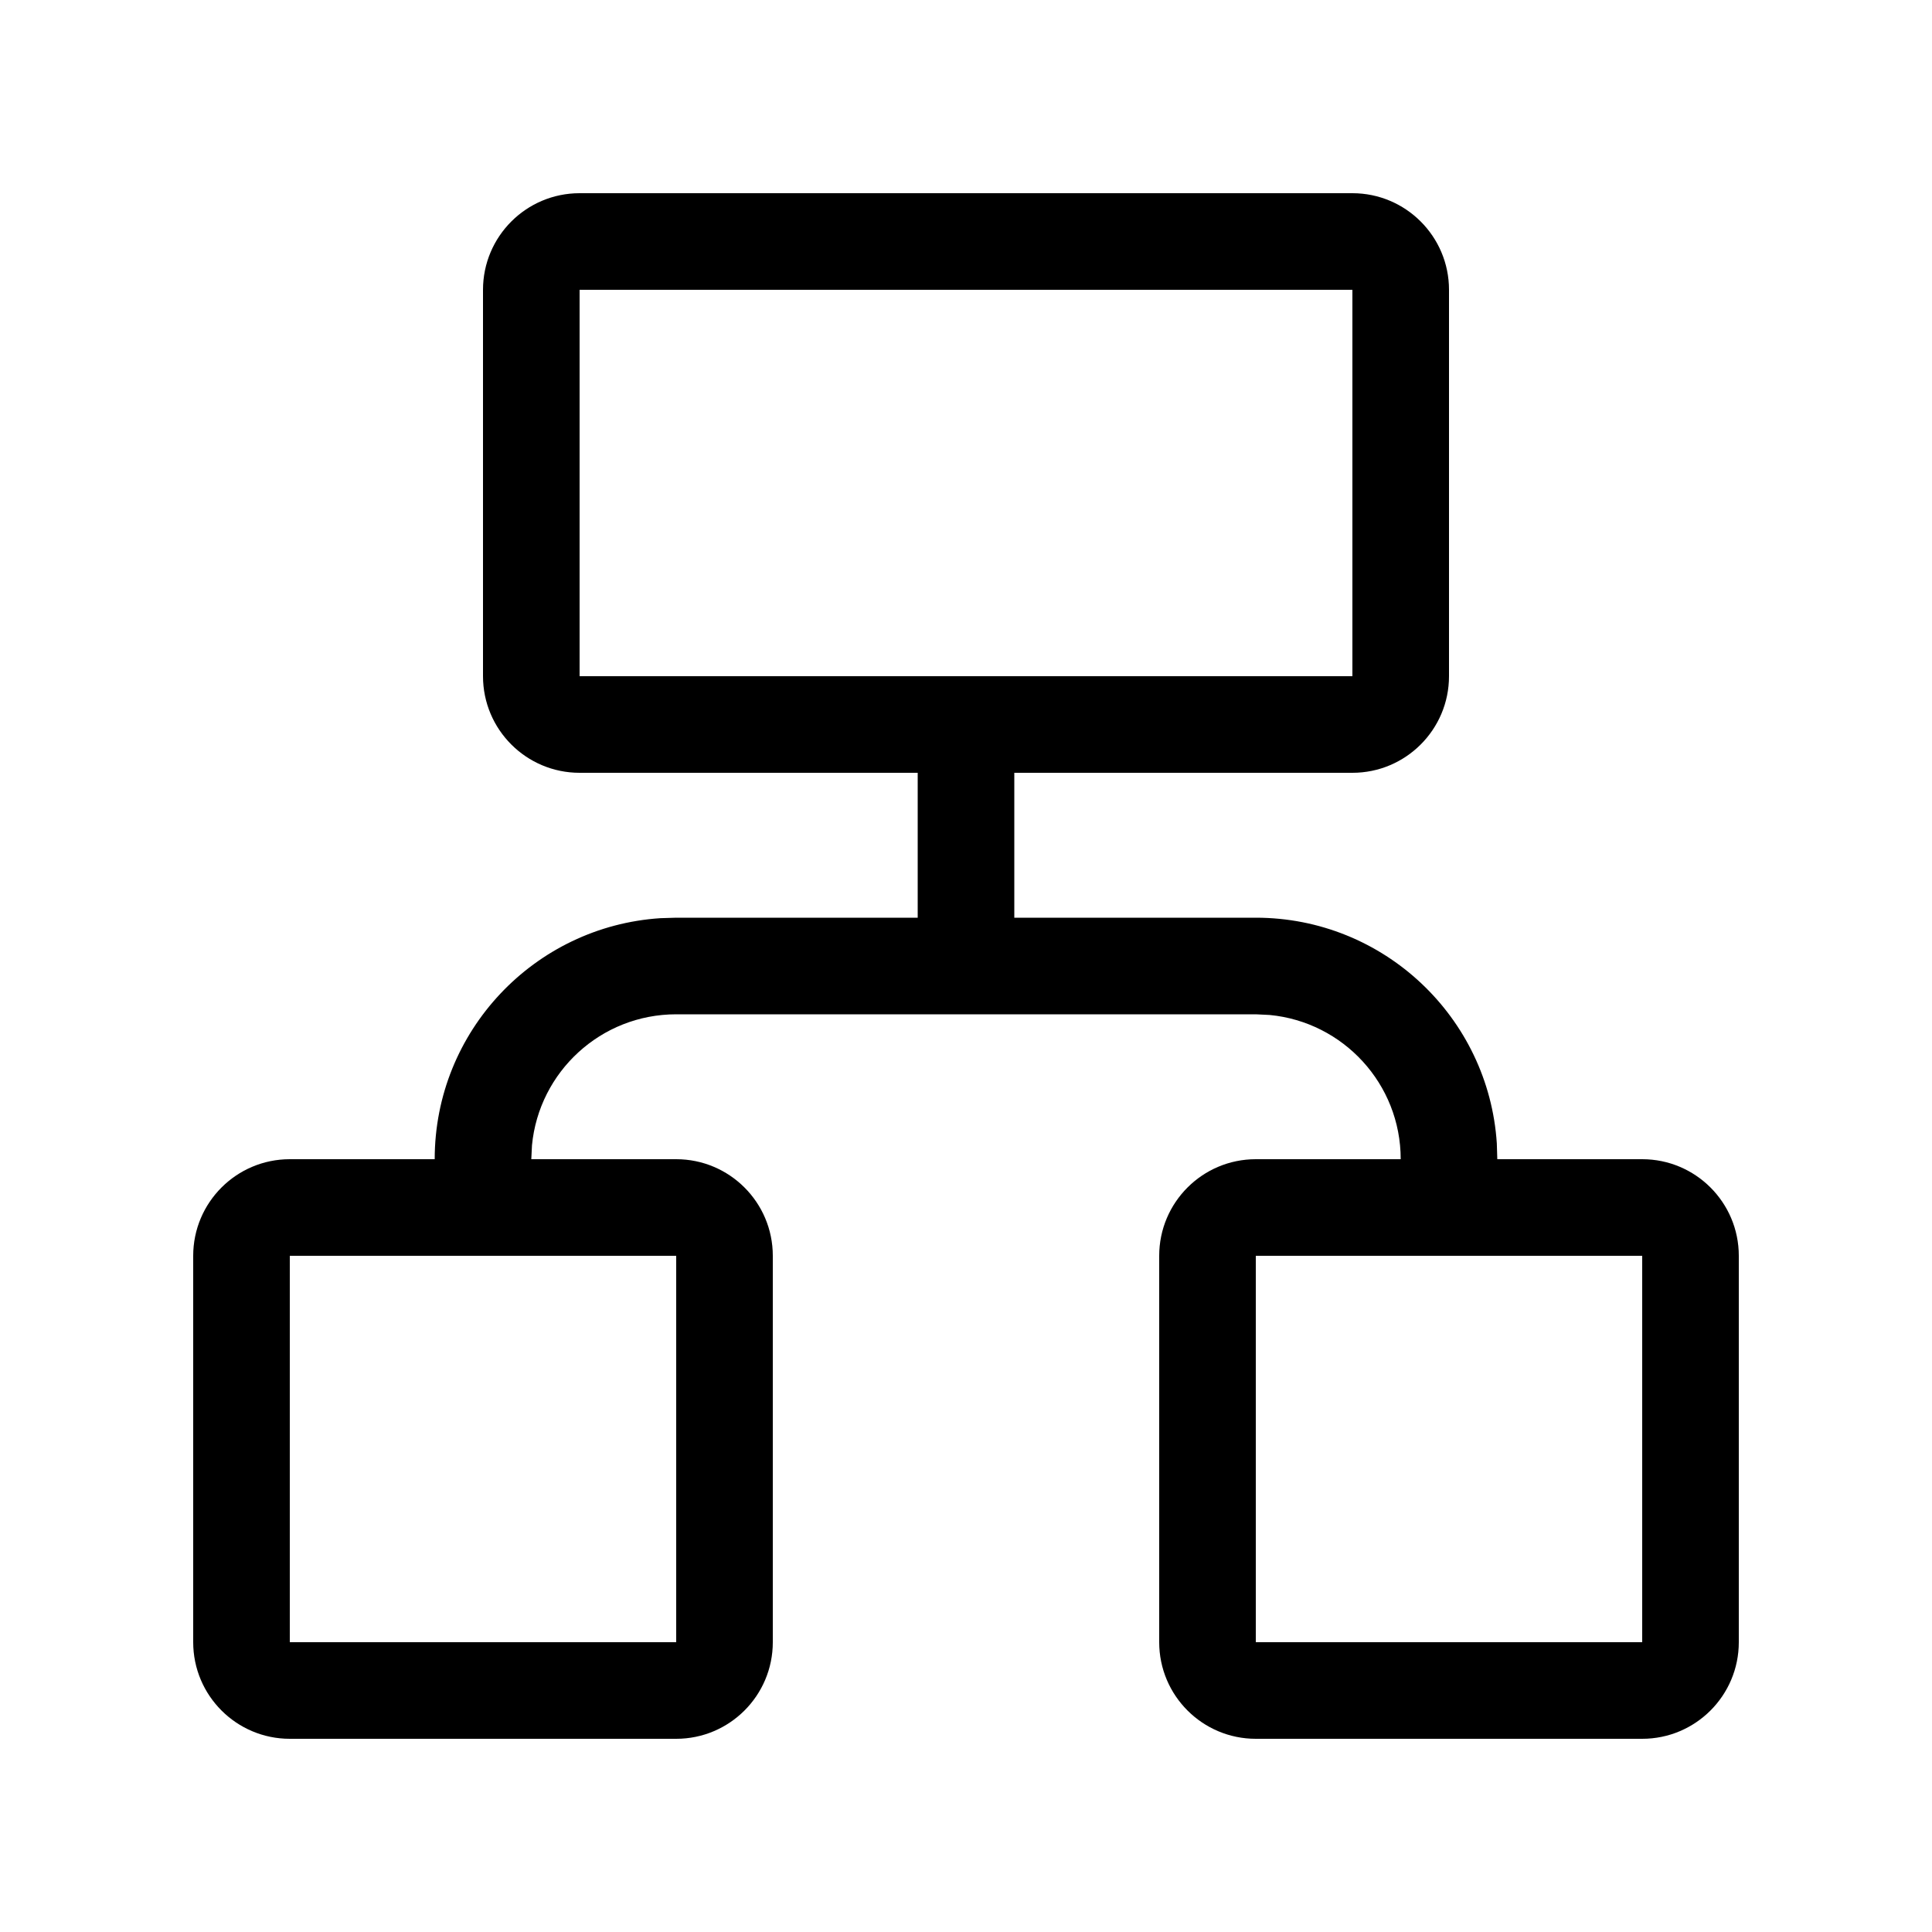 <?xml version="1.0" encoding="UTF-8"?>
<svg width="20px" height="20px" viewBox="0 0 20 20" version="1.1" xmlns="http://www.w3.org/2000/svg" xmlns:xlink="http://www.w3.org/1999/xlink">
    <title>icon1</title>
    <g id="icon1" stroke="none" stroke-width="1" fill="none" fill-rule="evenodd">
        <path d="M14,2 C14.552,2 15,2.448 15,3 L15,7 C15,7.552 14.552,8 14,8 L10.5,8 L10.5,9.5 L13,9.5 C14.325,9.5 15.41,10.532 15.495,11.836 L15.5,12 L17,12 C17.552,12 18,12.448 18,13 L18,17 C18,17.552 17.552,18 17,18 L13,18 C12.448,18 12,17.552 12,17 L12,13 C12,12.448 12.448,12 13,12 L14.5,12 C14.5,11.22 13.905,10.58 13.144,10.507 L13,10.5 L7,10.5 C6.22,10.5 5.58,11.095 5.507,11.856 L5.5,12 L7,12 C7.552,12 8,12.448 8,13 L8,17 C8,17.552 7.552,18 7,18 L3,18 C2.448,18 2,17.552 2,17 L2,13 C2,12.448 2.448,12 3,12 L4.5,12 C4.5,10.675 5.532,9.59 6.836,9.505 L7,9.5 L9.5,9.5 L9.5,8 L6,8 C5.448,8 5,7.552 5,7 L5,3 C5,2.448 5.448,2 6,2 L14,2 Z M7,13 L3,13 L3,17 L7,17 L7,13 Z M17,13 L13,13 L13,17 L17,17 L17,13 Z M14,3 L6,3 L6,7 L14,7 L14,3 Z" id="形状结合" fill="#000000"></path>
    </g>
</svg>